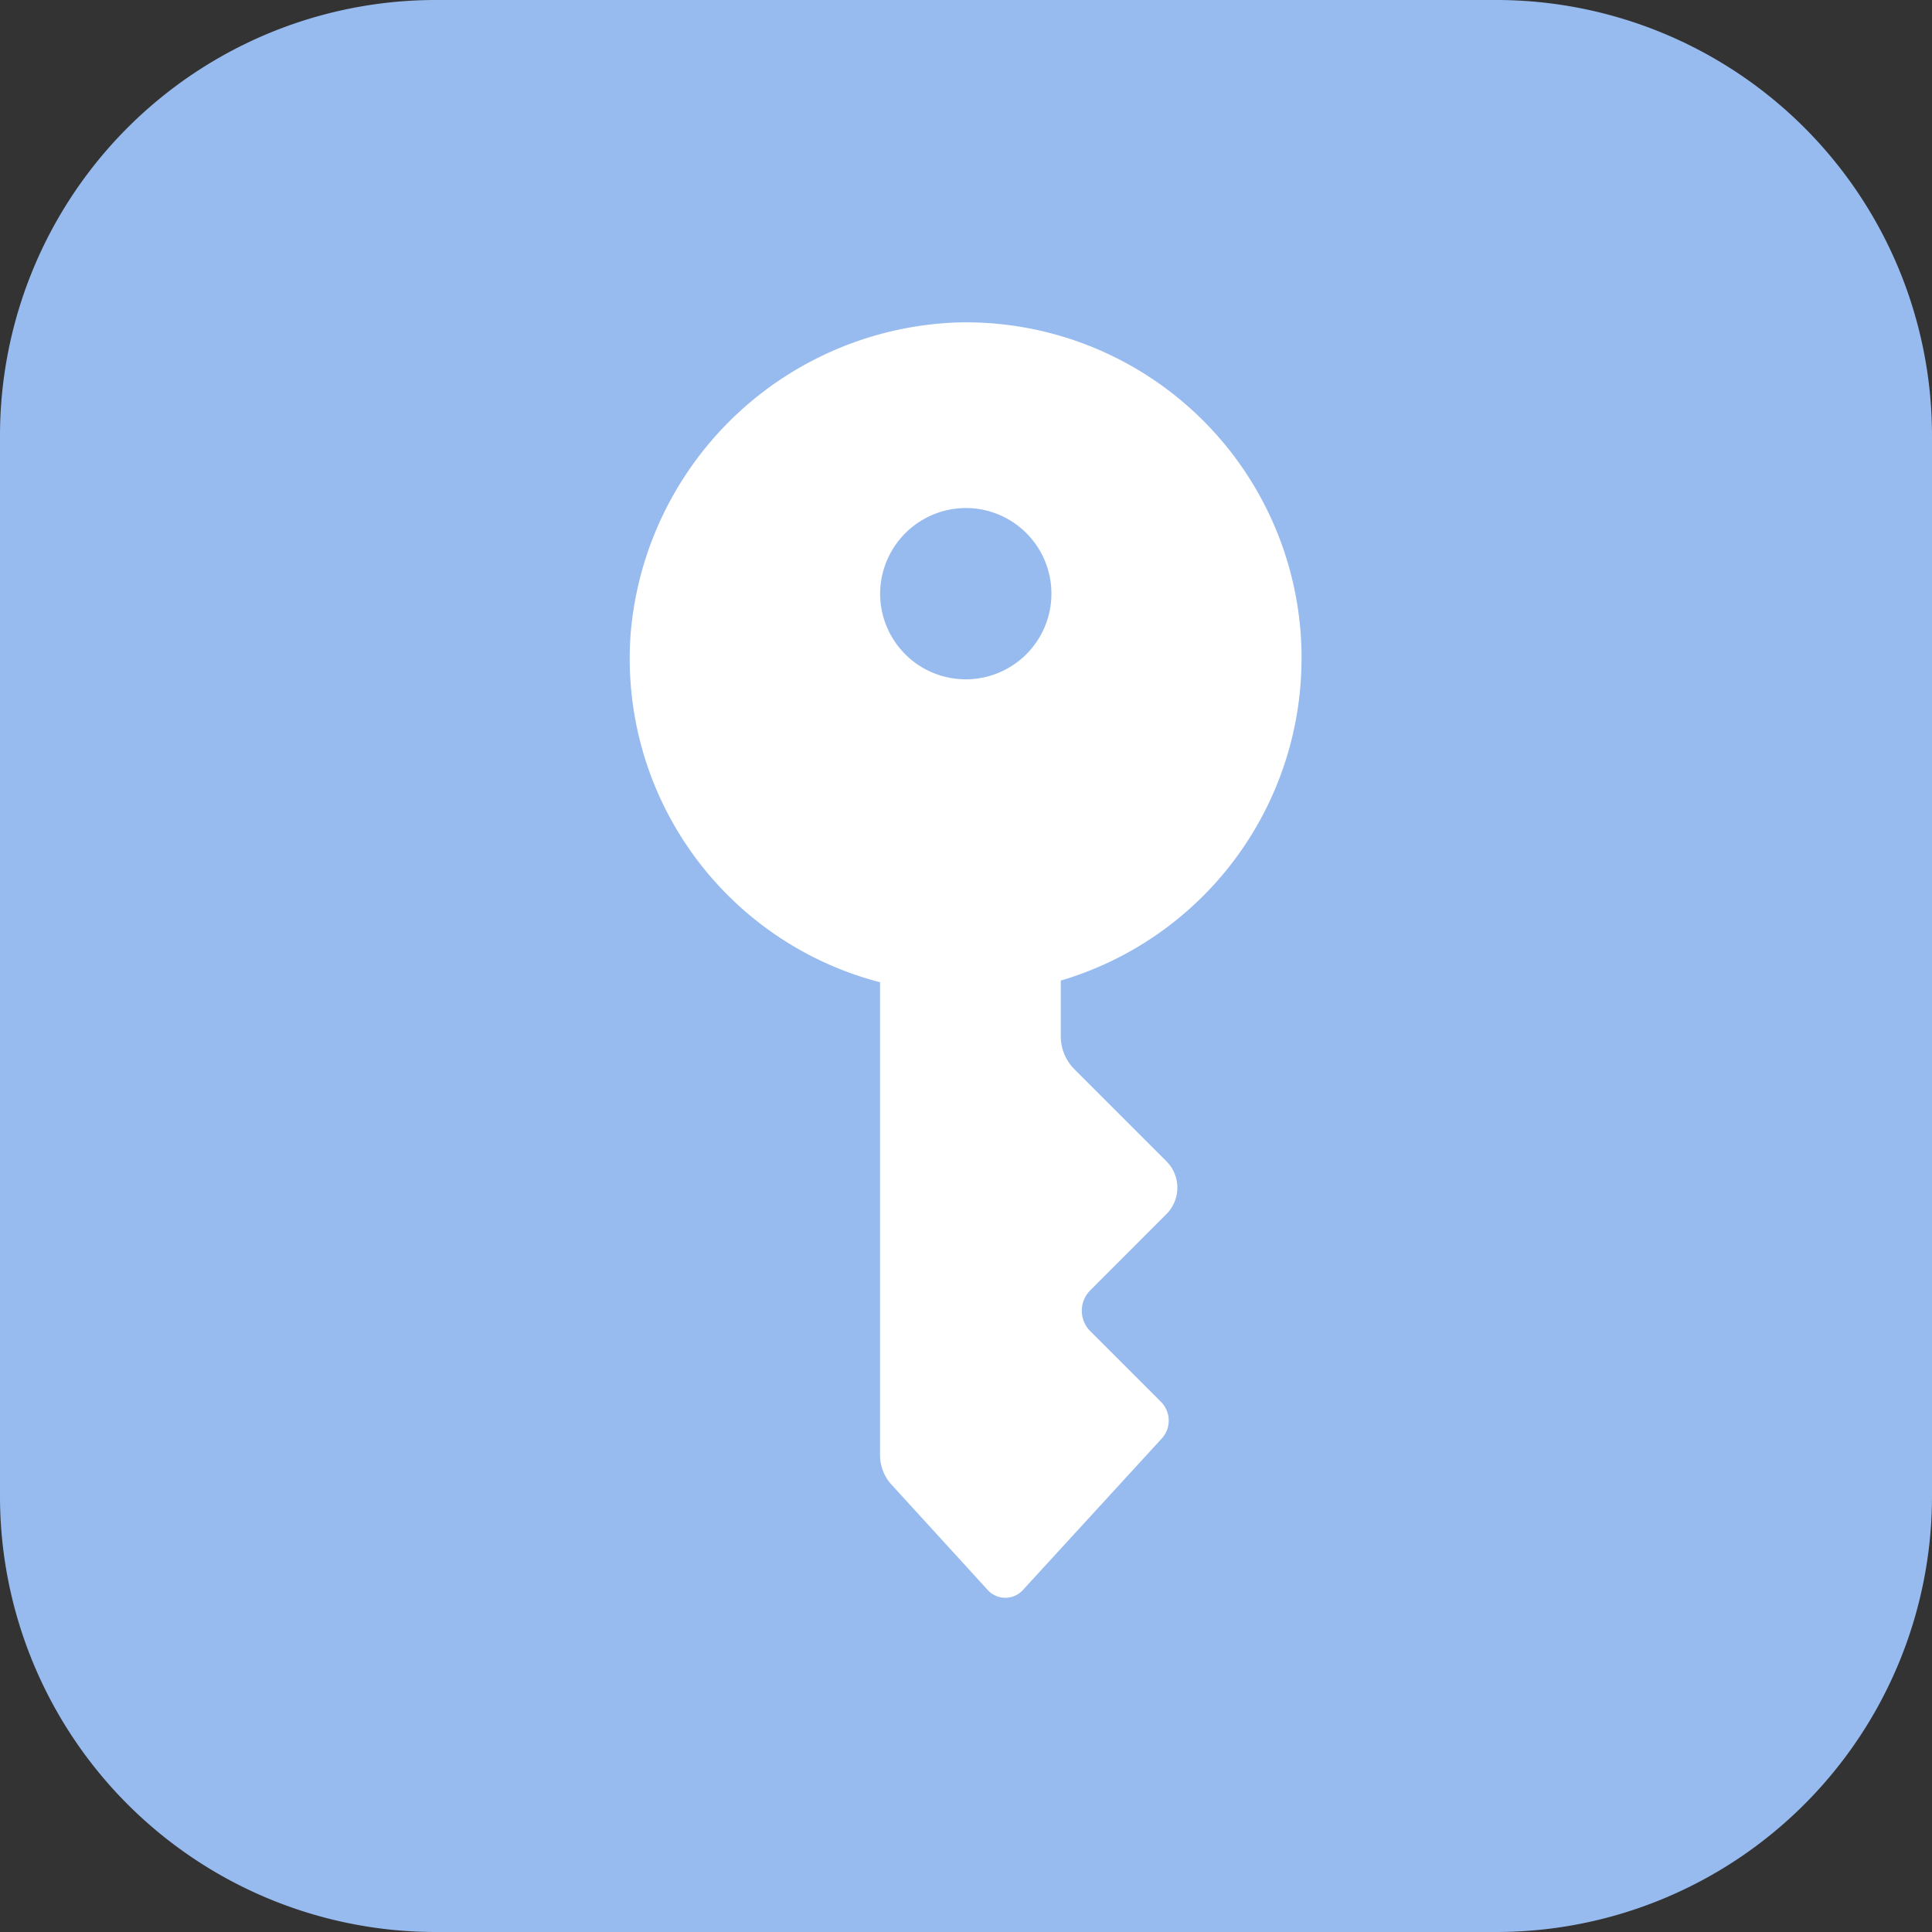 <svg xmlns="http://www.w3.org/2000/svg" xmlns:xlink="http://www.w3.org/1999/xlink" width="78" height="78" viewBox="0 0 78 78"><rect x="0" y="0" width="78" height="78" fill="#333333" stroke="none"/><defs><clipPath id="a"><rect width="78" height="78" fill="none"/></clipPath></defs><g transform="translate(0 0)"><g transform="translate(0 0)" clip-path="url(#a)"><path d="M60.4,78H17.6A17.594,17.594,0,0,1,0,60.4V17.6A17.594,17.594,0,0,1,17.6,0H60.4A17.593,17.593,0,0,1,78,17.6V60.4A17.594,17.594,0,0,1,60.4,78" transform="translate(0 0)" fill="#97bbef"/><path d="M54.456,27.54A13.555,13.555,0,0,0,40.689,13.991a13.715,13.715,0,0,0-13.32,12.567A13.5,13.5,0,0,0,37.428,40.63h.01v19.1a1.763,1.763,0,0,0,.458,1.179l3.885,4.255a.96.96,0,0,0,1.429,0l5.6-6.11a1.071,1.071,0,0,0-.033-1.484l-2.858-2.858a1.165,1.165,0,0,1,0-1.636L48.991,50a1.508,1.508,0,0,0,0-2.149l-3.7-3.7a1.889,1.889,0,0,1-.557-1.342V40.565a13.561,13.561,0,0,0,9.72-13.025M40.9,21.486a3.458,3.458,0,1,1-3.459,3.459A3.471,3.471,0,0,1,40.9,21.486" transform="translate(-1.908 -0.976)" fill="#fff"/></g></g></svg>